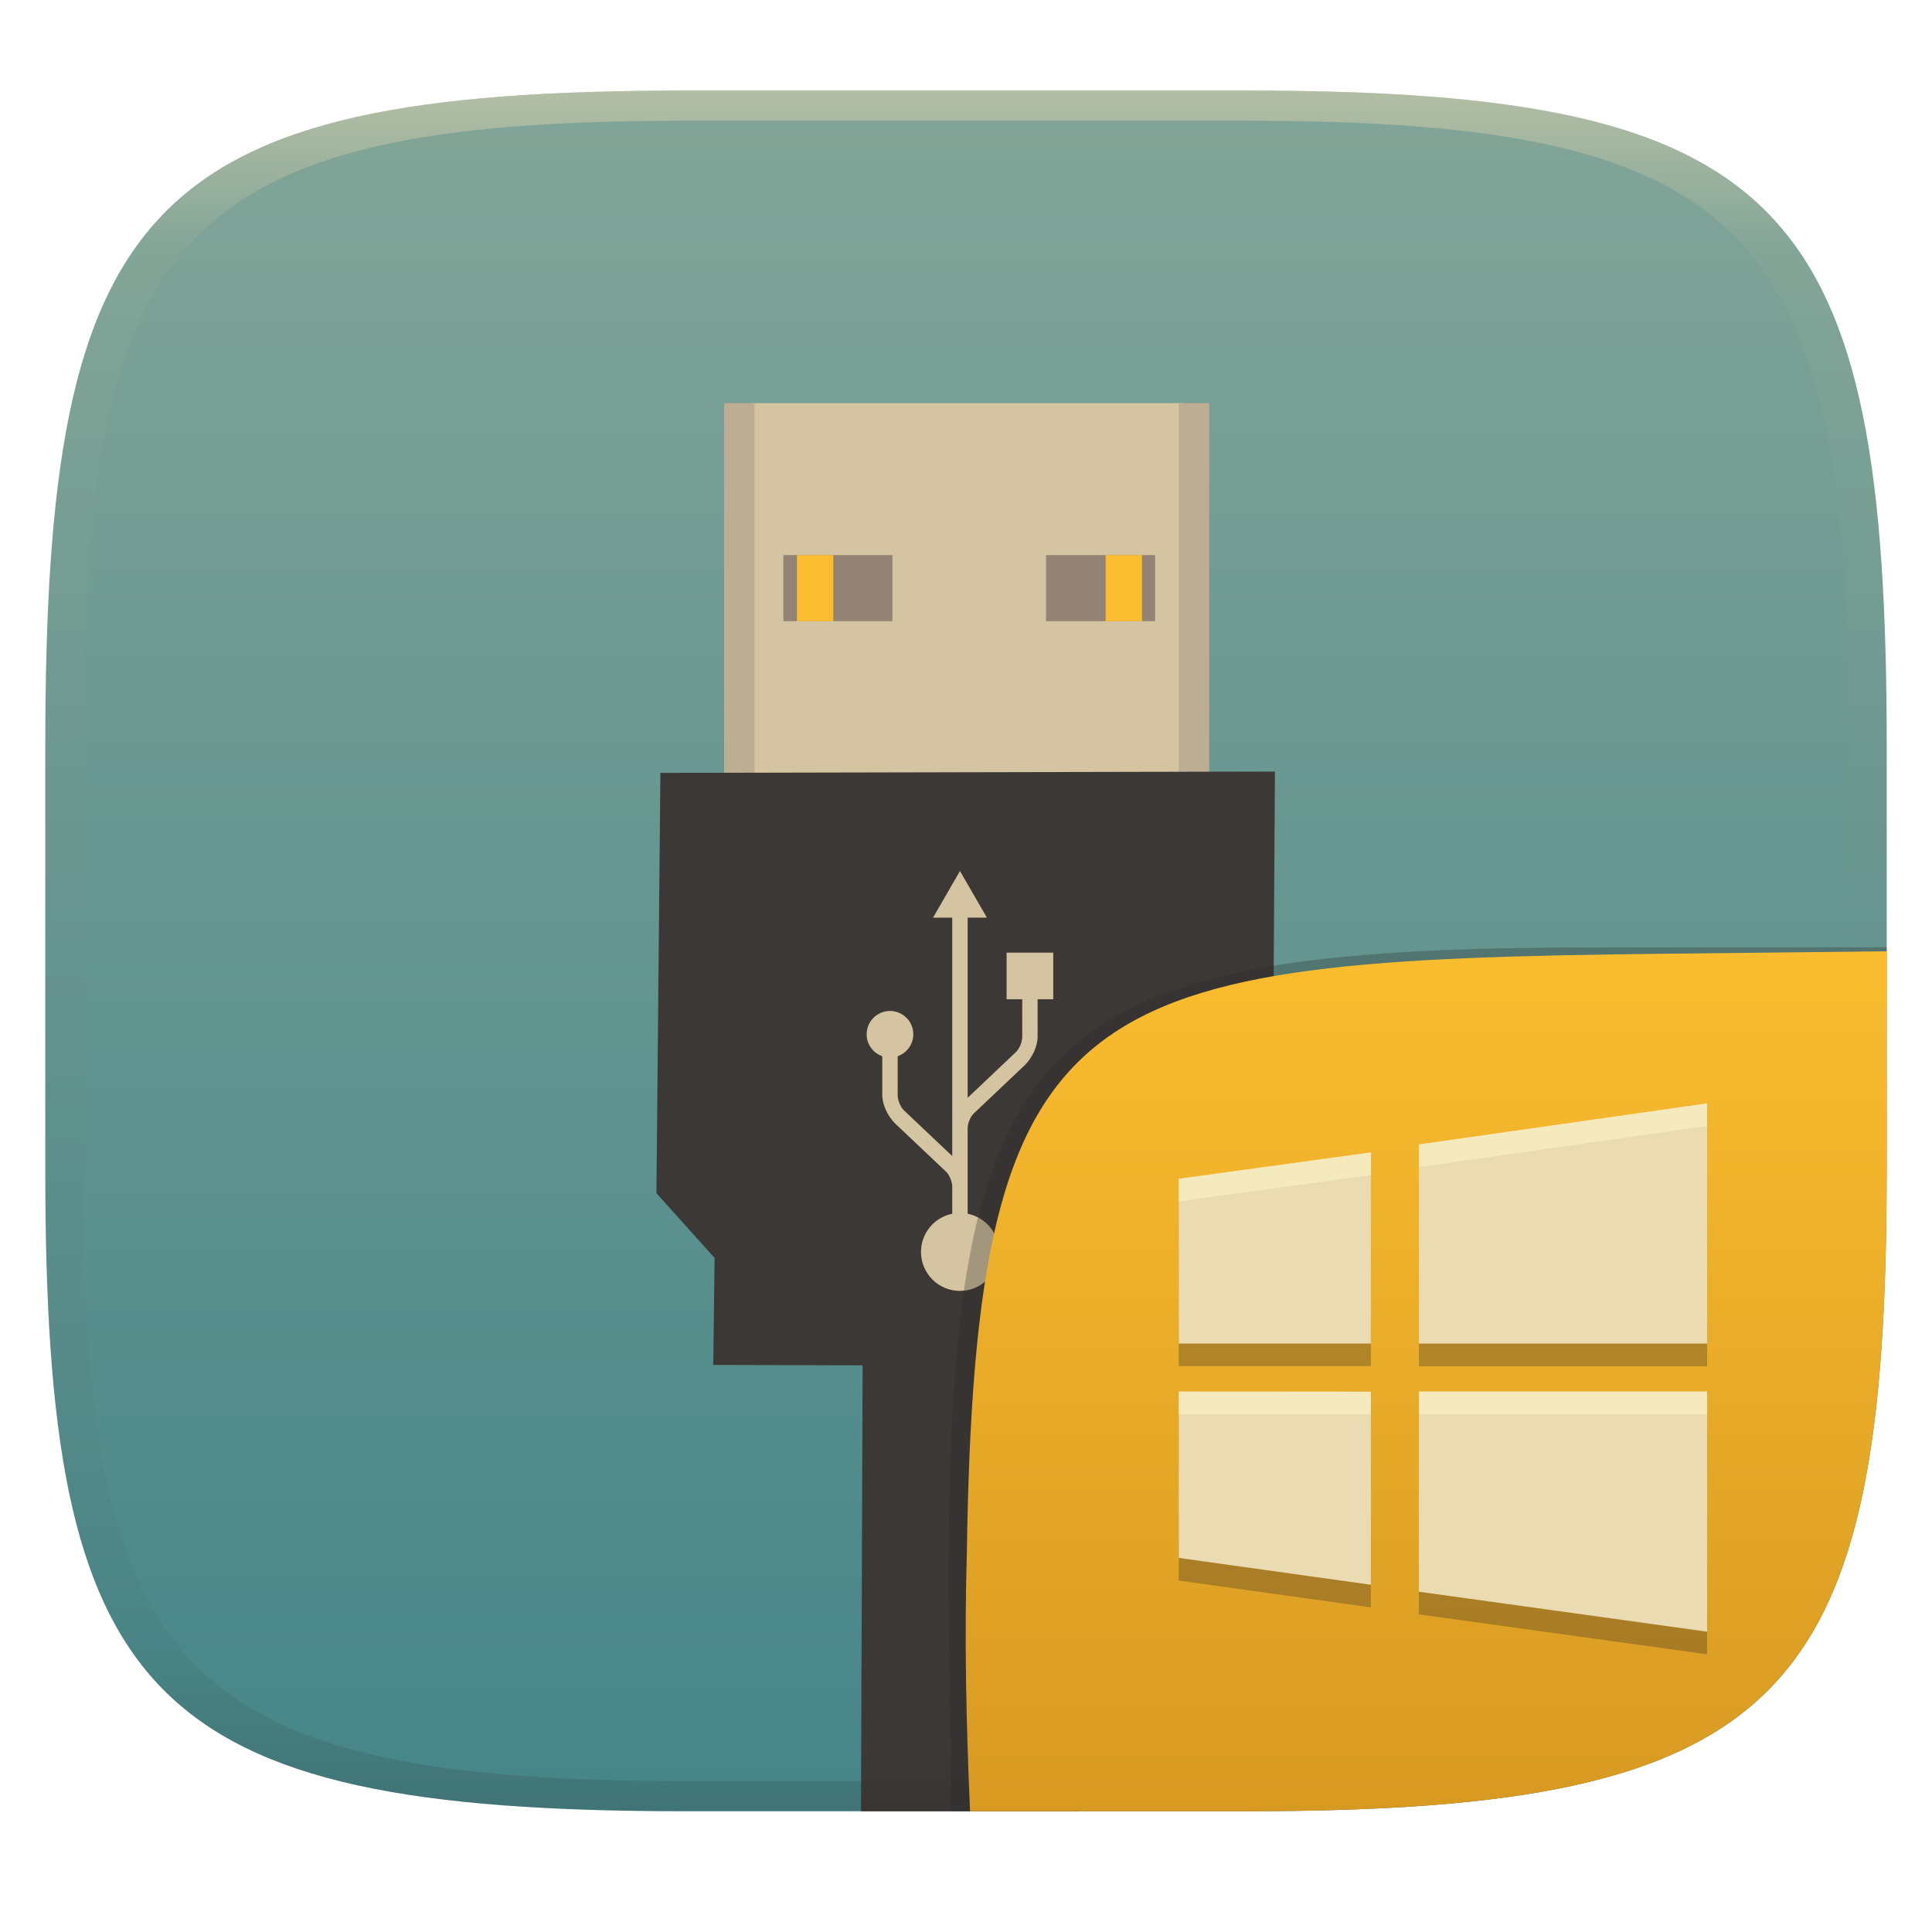 <svg width="256" height="256" style="isolation:isolate" version="1.1" viewBox="0 0 256 256" xmlns="http://www.w3.org/2000/svg">
  <defs>
    <linearGradient id="b-5" x1=".5" x2=".5" y2="1" gradientTransform="matrix(244,0,0,228,5.981,12.12)" gradientUnits="userSpaceOnUse">
      <stop stop-color="#83a598" offset="0"/>
      <stop stop-color="#458588" offset="1"/>
    </linearGradient>
    <linearGradient id="linearGradient31" x1=".5" x2=".5" y2="1" gradientTransform="matrix(244,0,0,228,5.986,12)" gradientUnits="userSpaceOnUse">
      <stop stop-color="#ebdbb2" offset="0"/>
      <stop stop-color="#ebdbb2" stop-opacity=".098" offset=".1"/>
      <stop stop-color="#282828" stop-opacity=".1" offset=".9"/>
      <stop stop-color="#282828" stop-opacity=".4" offset="1"/>
    </linearGradient>
    <linearGradient id="b-9-6-6" x1=".631" x2=".631" y1=".5" y2="1" gradientTransform="matrix(244,0,0,228,5.995,12)" gradientUnits="userSpaceOnUse">
      <stop stop-color="#fabd2f" offset="0"/>
      <stop stop-color="#d79921" offset="1"/>
    </linearGradient>
  </defs>
  <g transform="translate(9.09e-6 -.12)" filter="url(#a-3)" style="isolation:isolate">
    <path d="m165 12.12c72 0 85 15 85 87v56c0 70-13 85-85 85h-74c-72 0-85-15-85-85v-56c0-72 13-87 85-87z" fill="url(#b-5)"/>
  </g>
  <g transform="translate(2e-6 -.086)">
    <rect x="99.63" y="53.5" width="57.26" height="50.61" fill="#d5c4a1"/>
    <rect x="95.95" y="53.5" width="4.028" height="50.61" fill="#bdae93"/>
    <rect x="156.2" y="53.5" width="4.028" height="50.61" fill="#bdae93"/>
    <path d="m114.3 181-19.79-0.053 0.175-14.18-7.705-8.581 0.525-55.69 81.43-0.175-0.35 55.86-8.756 9.281 0.175 13.66-17.16-0.046 0.052 59.01h-28.81z" fill="#3c3836"/>
    <rect x="103.8" y="73.64" width="14.45" height="8.756" fill="#928374"/>
    <rect x="105.6" y="73.64" width="4.816" height="8.756" fill="#fabd2f"/>
    <rect x="138.6" y="73.64" width="14.45" height="8.756" fill="#928374"/>
    <rect x="146.5" y="73.64" width="4.816" height="8.756" fill="#fabd2f"/>
    <path d="m127.2 115.5-3.569 6.181h2.546v31.59l-6.499-6.151c-0.42-0.523-0.714-1.208-0.73-1.913 0-2.85-7.4e-4 -4.543-2e-3 -5.166 1.203-0.422 2.072-1.557 2.072-2.905 0-1.706-1.384-3.091-3.091-3.091s-3.091 1.384-3.091 3.091c0 1.349 0.868 2.483 2.07 2.905l-8.7e-4 5.105c0 1.384 0.759 2.834 1.649 3.756-0.026-0.025-0.055-0.051 4.9e-4 1e-3 0.022 0.019 6.894 6.526 6.894 6.526 0.419 0.522 0.712 1.207 0.728 1.911v3.574c-2.361 0.474-4.14 2.559-4.14 5.059 0 2.851 2.311 5.163 5.162 5.163s5.163-2.311 5.163-5.163c0-2.501-1.78-4.586-4.143-5.06v-3.511c0-9e-3 4.9e-4 -0.018 0-0.027v-7.766c0.018-0.703 0.311-1.386 0.73-1.908 0 0 6.872-6.505 6.894-6.525 0.055-0.052 0.026-0.026 5e-4 -4.9e-4 0.89-0.923 1.649-2.373 1.649-3.757l-1e-3 -4.92h2.072v-6.182h-6.182v6.182h2.07s-2e-3 1.296-2e-3 4.98c-0.016 0.705-0.31 1.39-0.73 1.914l-6.5 6.153v-23.87h2.55z" fill="#d5c4a1"/>
  </g>
  <g transform="translate(9.09e-6 -.12)" opacity=".5" style="isolation:isolate">
    <path transform="translate(-.005 .116)" d="m91 12c-72 0-85 15-85 87v56c0 70 13 85 85 85h74c72 0 85-15 85-85v-56c0-72-13-87-85-87zm0 4h74c68 0 80 15 80 83v56c0 66-12 81-80 81h-74c-68 0-80-15-80-81v-56c0-68 12-83 80-83z" fill="url(#linearGradient31)" opacity="1"/>
  </g>
  <g transform="translate(9.09e-6 .05)" style="isolation:isolate">
    <path d="m128.54 239.95-2.532 1e-5 -0.335-29.11c0-74.81 11.01-85.35 85.89-85.35l38.44-0.022-1e-3 0.532" fill="#282828" opacity=".3" stroke-width="1.011" style="isolation:isolate"/>
    <path d="m250 126-28.95 0.32c-78.35 0.867-91.85 4.404-92.94 79.55-0.332 11.37-0.076 22.72 0.428 34.08 1.9e-4 4e-3 36.19 4e-3 36.45 4e-3 72 0 85-15 85-85z" fill="url(#b-9-6-6)" style="isolation:isolate"/>
    <path class="ColorScheme-Text" d="m226.2 149.15-38.19 5.446v26.39h38.19zm-44.55 6.501-25.46 3.494v21.83h25.46zm-25.46 31.69v22.04l25.46 3.556v-25.58zm31.82 0v26.52l38.19 5.296v-31.82z" color="#ebdbb2" fill="#282828" opacity=".3" stroke-width="5.001" style="isolation:isolate"/>
    <path class="ColorScheme-Text" d="m226.2 146.15-38.19 5.446v26.39h38.19zm-44.55 6.501-25.46 3.494v21.83h25.46zm-25.46 31.69v22.04l25.46 3.556v-25.58zm31.82 0v26.52l38.19 5.296v-31.82z" color="#ebdbb2" fill="currentColor" stroke-width="5.001"/>
    <path class="ColorScheme-Text" d="m226.2 146.15-38.189 5.445v3l38.189-5.445zm-44.549 6.5-25.461 3.494v3l25.461-3.494zm44.549 31.686-38.189 4e-3v3l38.189-4e-3zm-70.01 4e-3v3l25.461 0.018v-3z" fill="#fbf1c7" opacity=".6" style="isolation:isolate"/>
  </g>
</svg>
